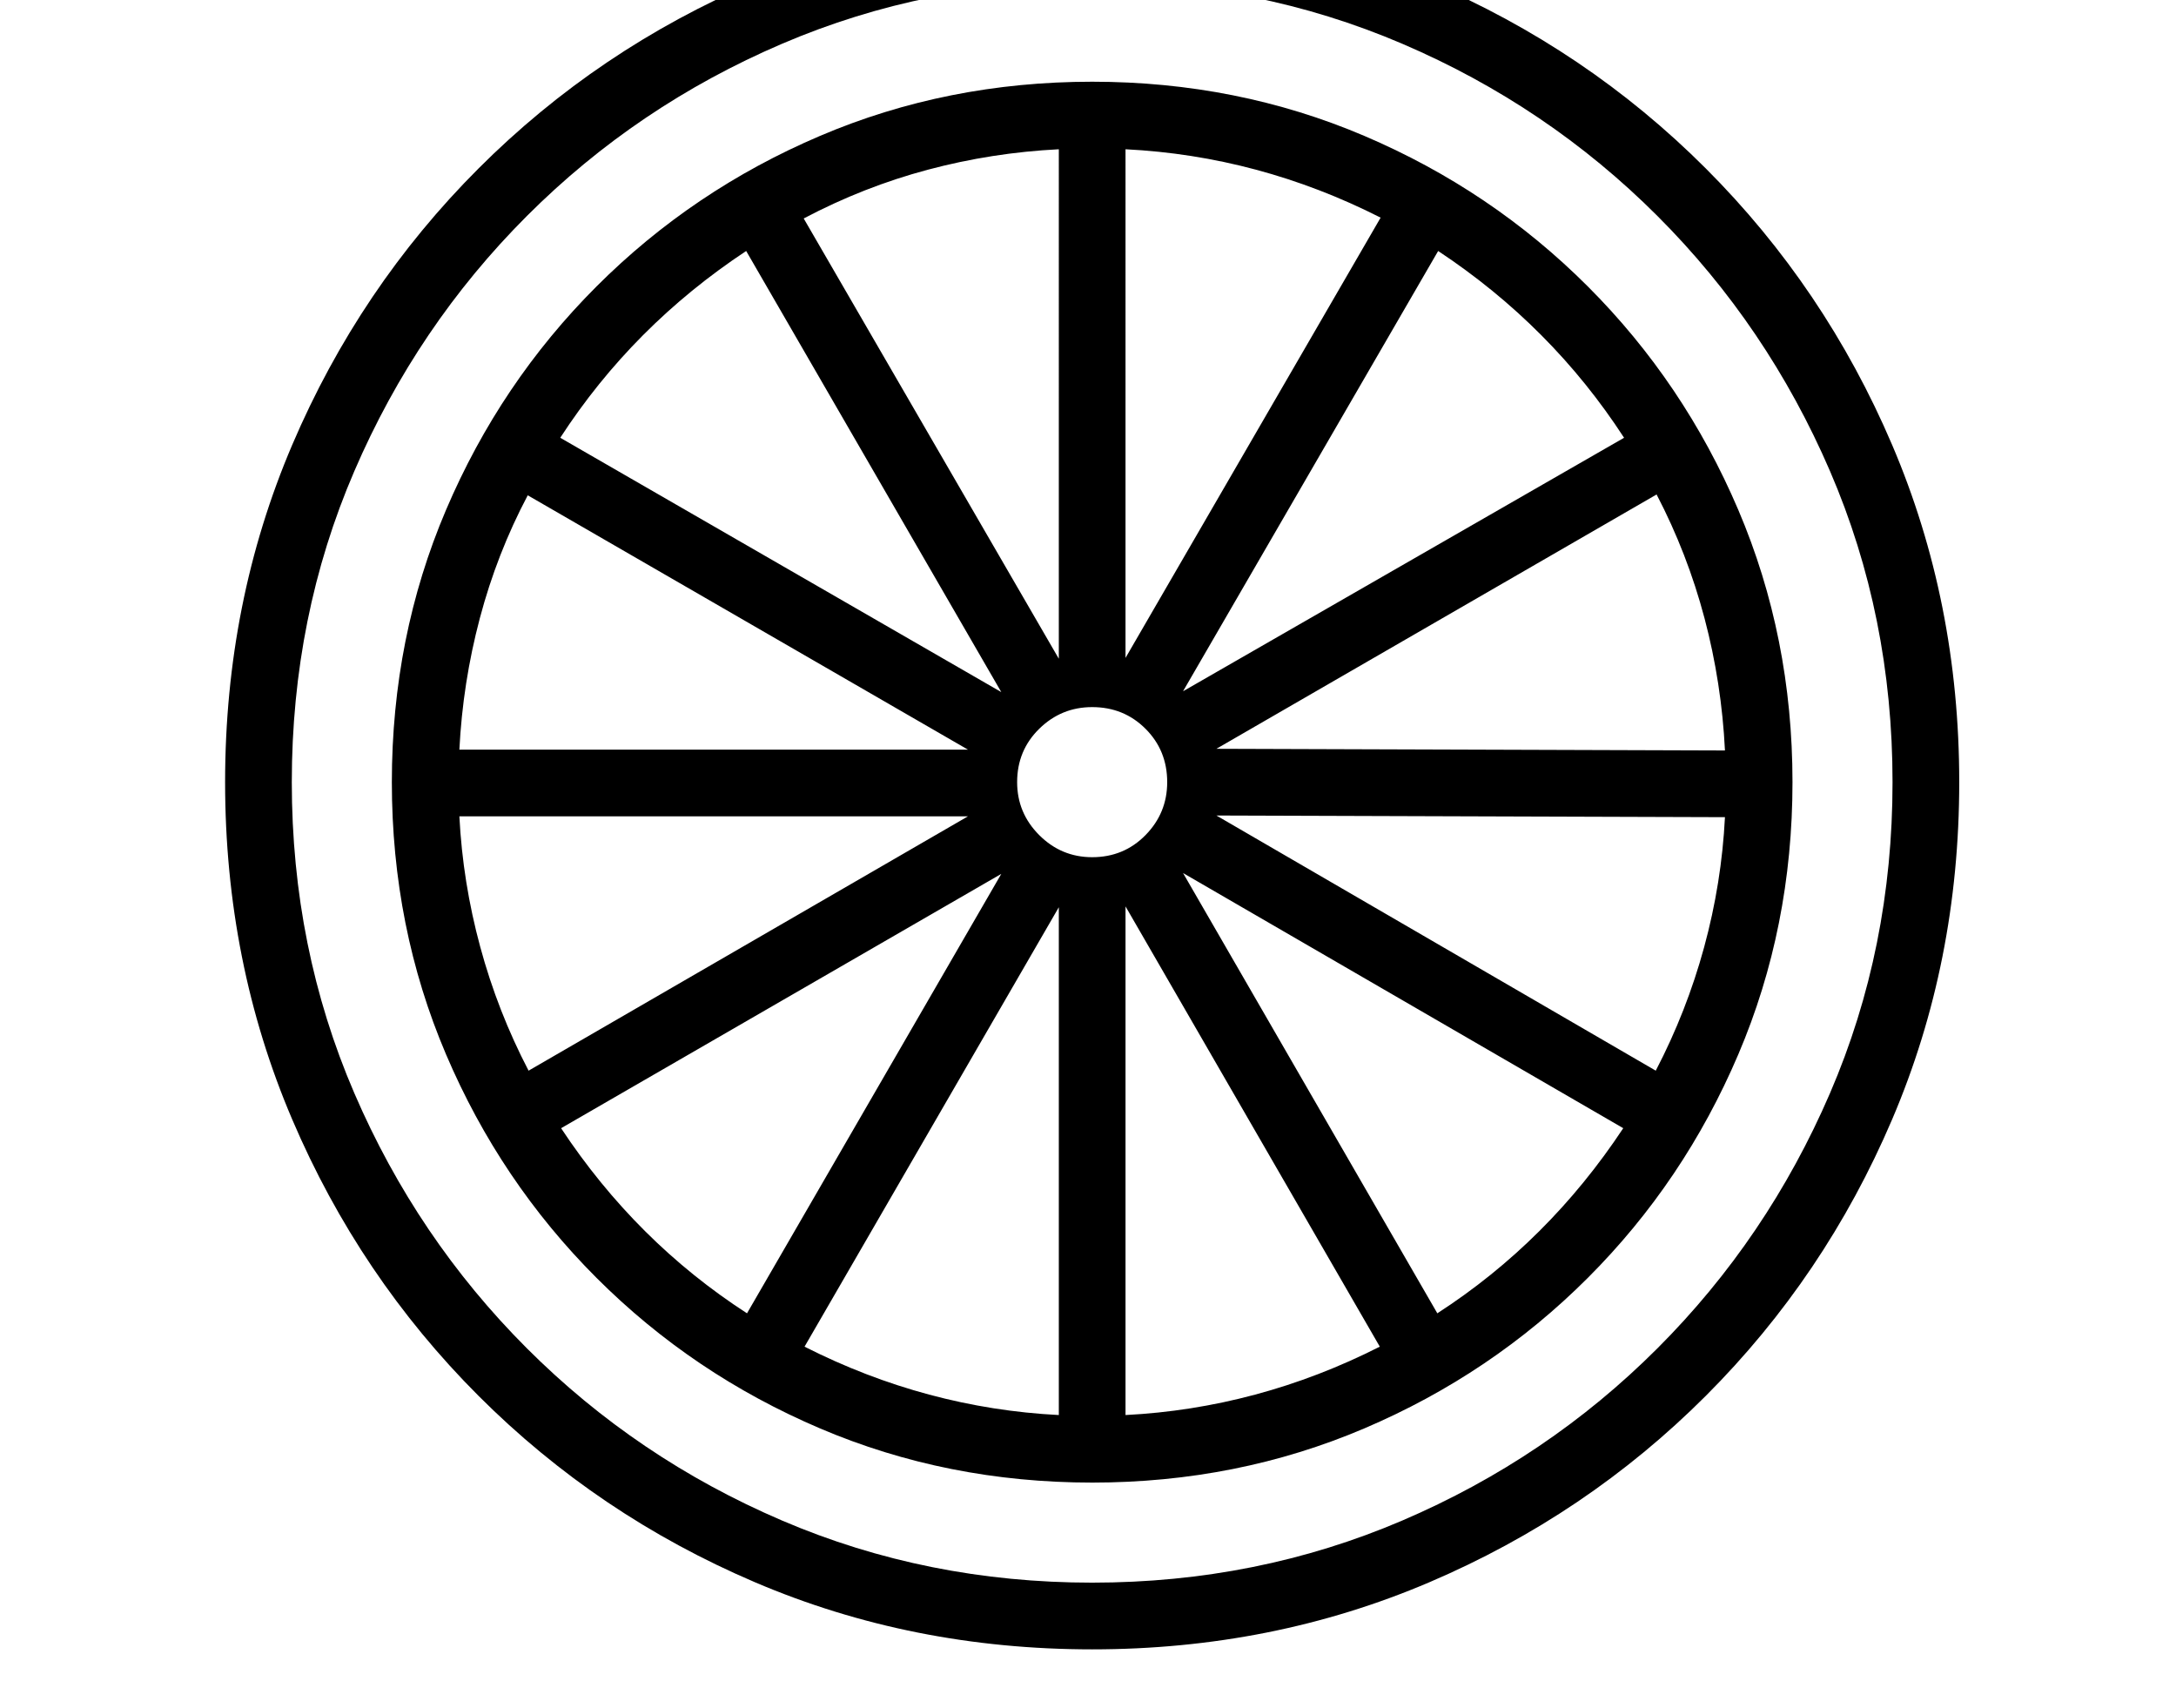 <svg xmlns="http://www.w3.org/2000/svg" viewBox="-10 0 2610 2048"><path d="M1300 1978q-216 0-404.5-80.5T564 1674t-223.5-331.5T260 938t80.5-404.5T564 202 895.5-21.5 1300-102t404.5 80.5T2036 202t223.5 331.5T2340 938t-80.5 404.5T2036 1674t-331.5 223.5T1300 1978zm-414-403 305-527-528 305q90 136 223 222zm-262-291 527-305H541q4 79 25 156.5t58 148.5zm636 413v-609l-305 527q73 37 149.5 57.5T1260 1697zM541 899h610L623 594q-37 70-57.5 147.5T541 899zm799 798q79-4 155.5-24.5T1645 1615l-305-528zm-149-867L885 301q-136 90-223 224zm109 1068q198 0 372-74.5t306-206.5 207-306 75-373-75-373-207-306-306-206.5T1300-22 928 52.5 622 259 415 565t-75 373 75 373 207 306 306 206.5 372 74.5zm0-120q-174 0-326.5-65t-268-180.5-180.5-268T460 938t65-326.5 180.5-268 268-180.5T1300 98t326.5 65 268 180.5 180.5 268 65 326.5-65 326.5-180.5 268-268 180.5-326.5 65zm0-750q38 0 64-26.5t26-63.5q0-38-26-64t-64-26q-37 0-63.5 26t-26.5 64q0 37 26.5 63.5t63.5 26.5zm414 547q133-86 223-222l-528-306zm-454-785V179q-80 4-157 24.5T954 262zm716 494q37-71 58-148t25-156l-610-2zm83-384q-4-81-24.5-158.5T1977 593l-528 305zm-719-111 306-528q-73-37-149.5-57.5T1340 179zm69 40 529-304q-87-134-223-224z"/></svg>